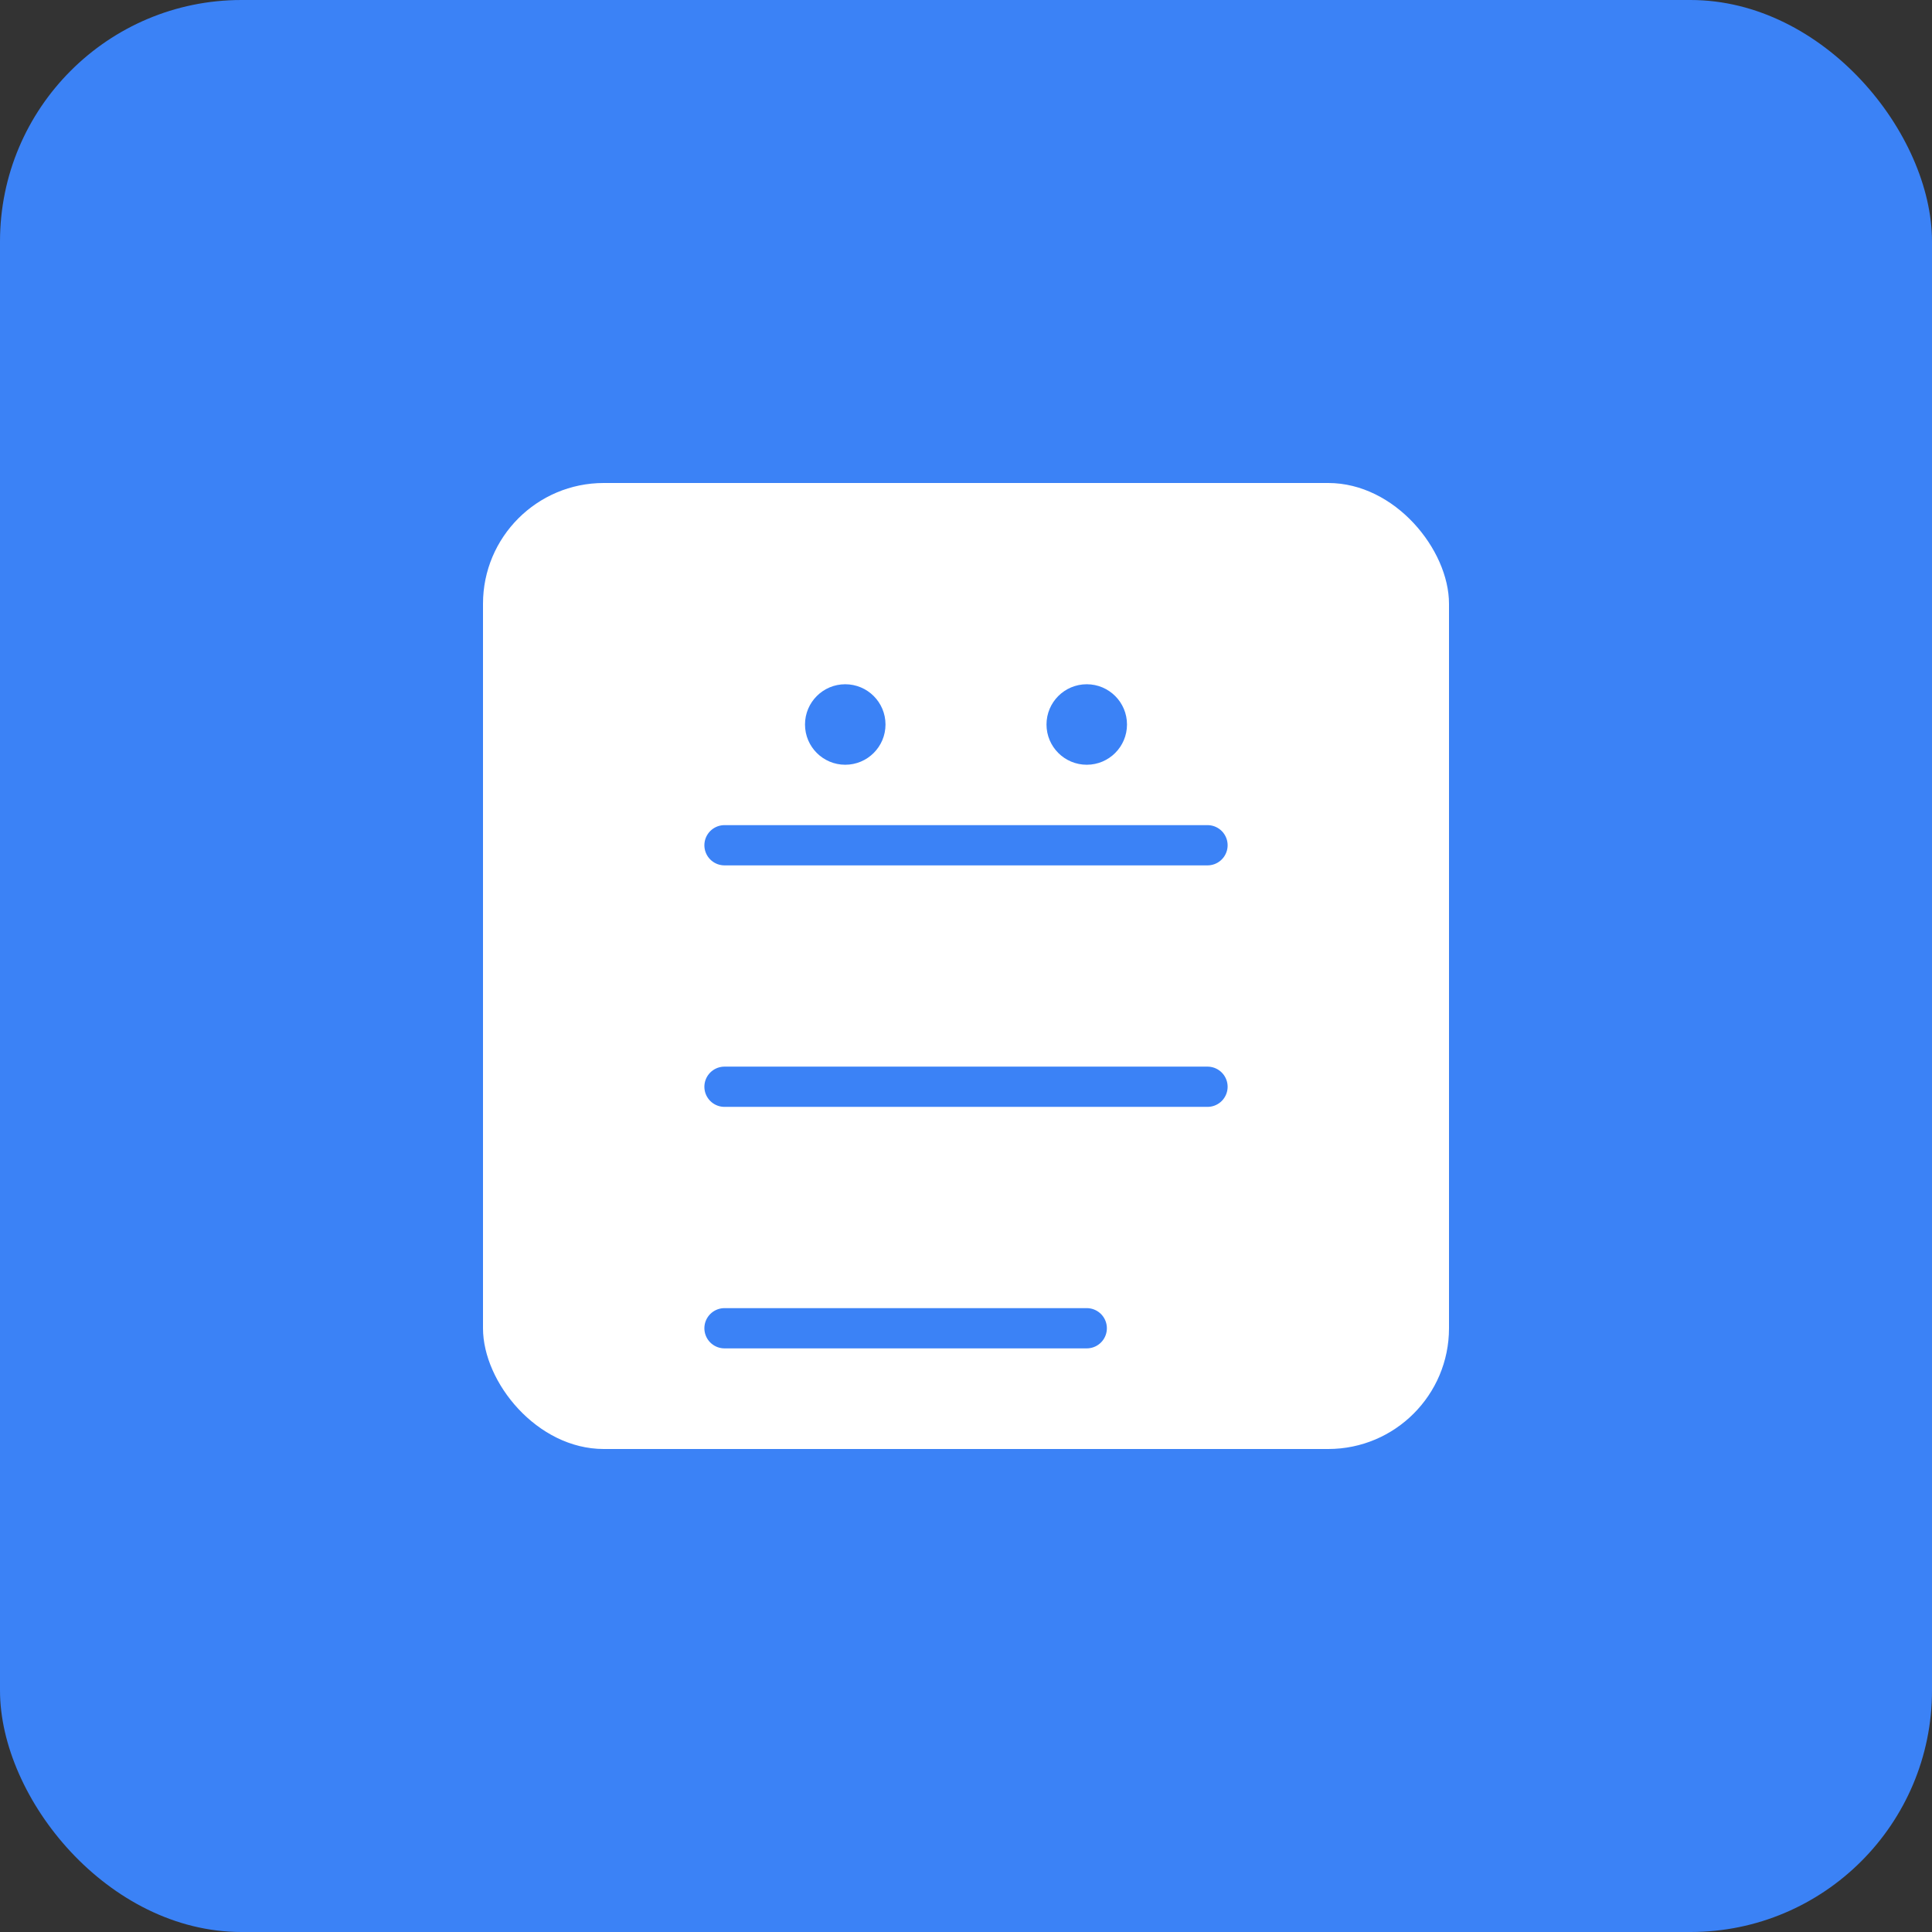 <svg width="192" height="192" viewBox="0 0 192 192" fill="none" xmlns="http://www.w3.org/2000/svg">
  <rect x="0" y="0" width="192" height="192" fill="#333333" stroke="none"/>
  <rect width="192" height="192" rx="24" fill="#3b82f6"/>
  <rect x="48" y="48" width="96" height="96" rx="12" fill="white"/>
  <path d="M72 84h48M72 108h48M72 132h36" stroke="#3b82f6" stroke-width="4" stroke-linecap="round"/>
  <circle cx="84" cy="72" r="4" fill="#3b82f6"/>
  <circle cx="108" cy="72" r="4" fill="#3b82f6"/>
</svg>
